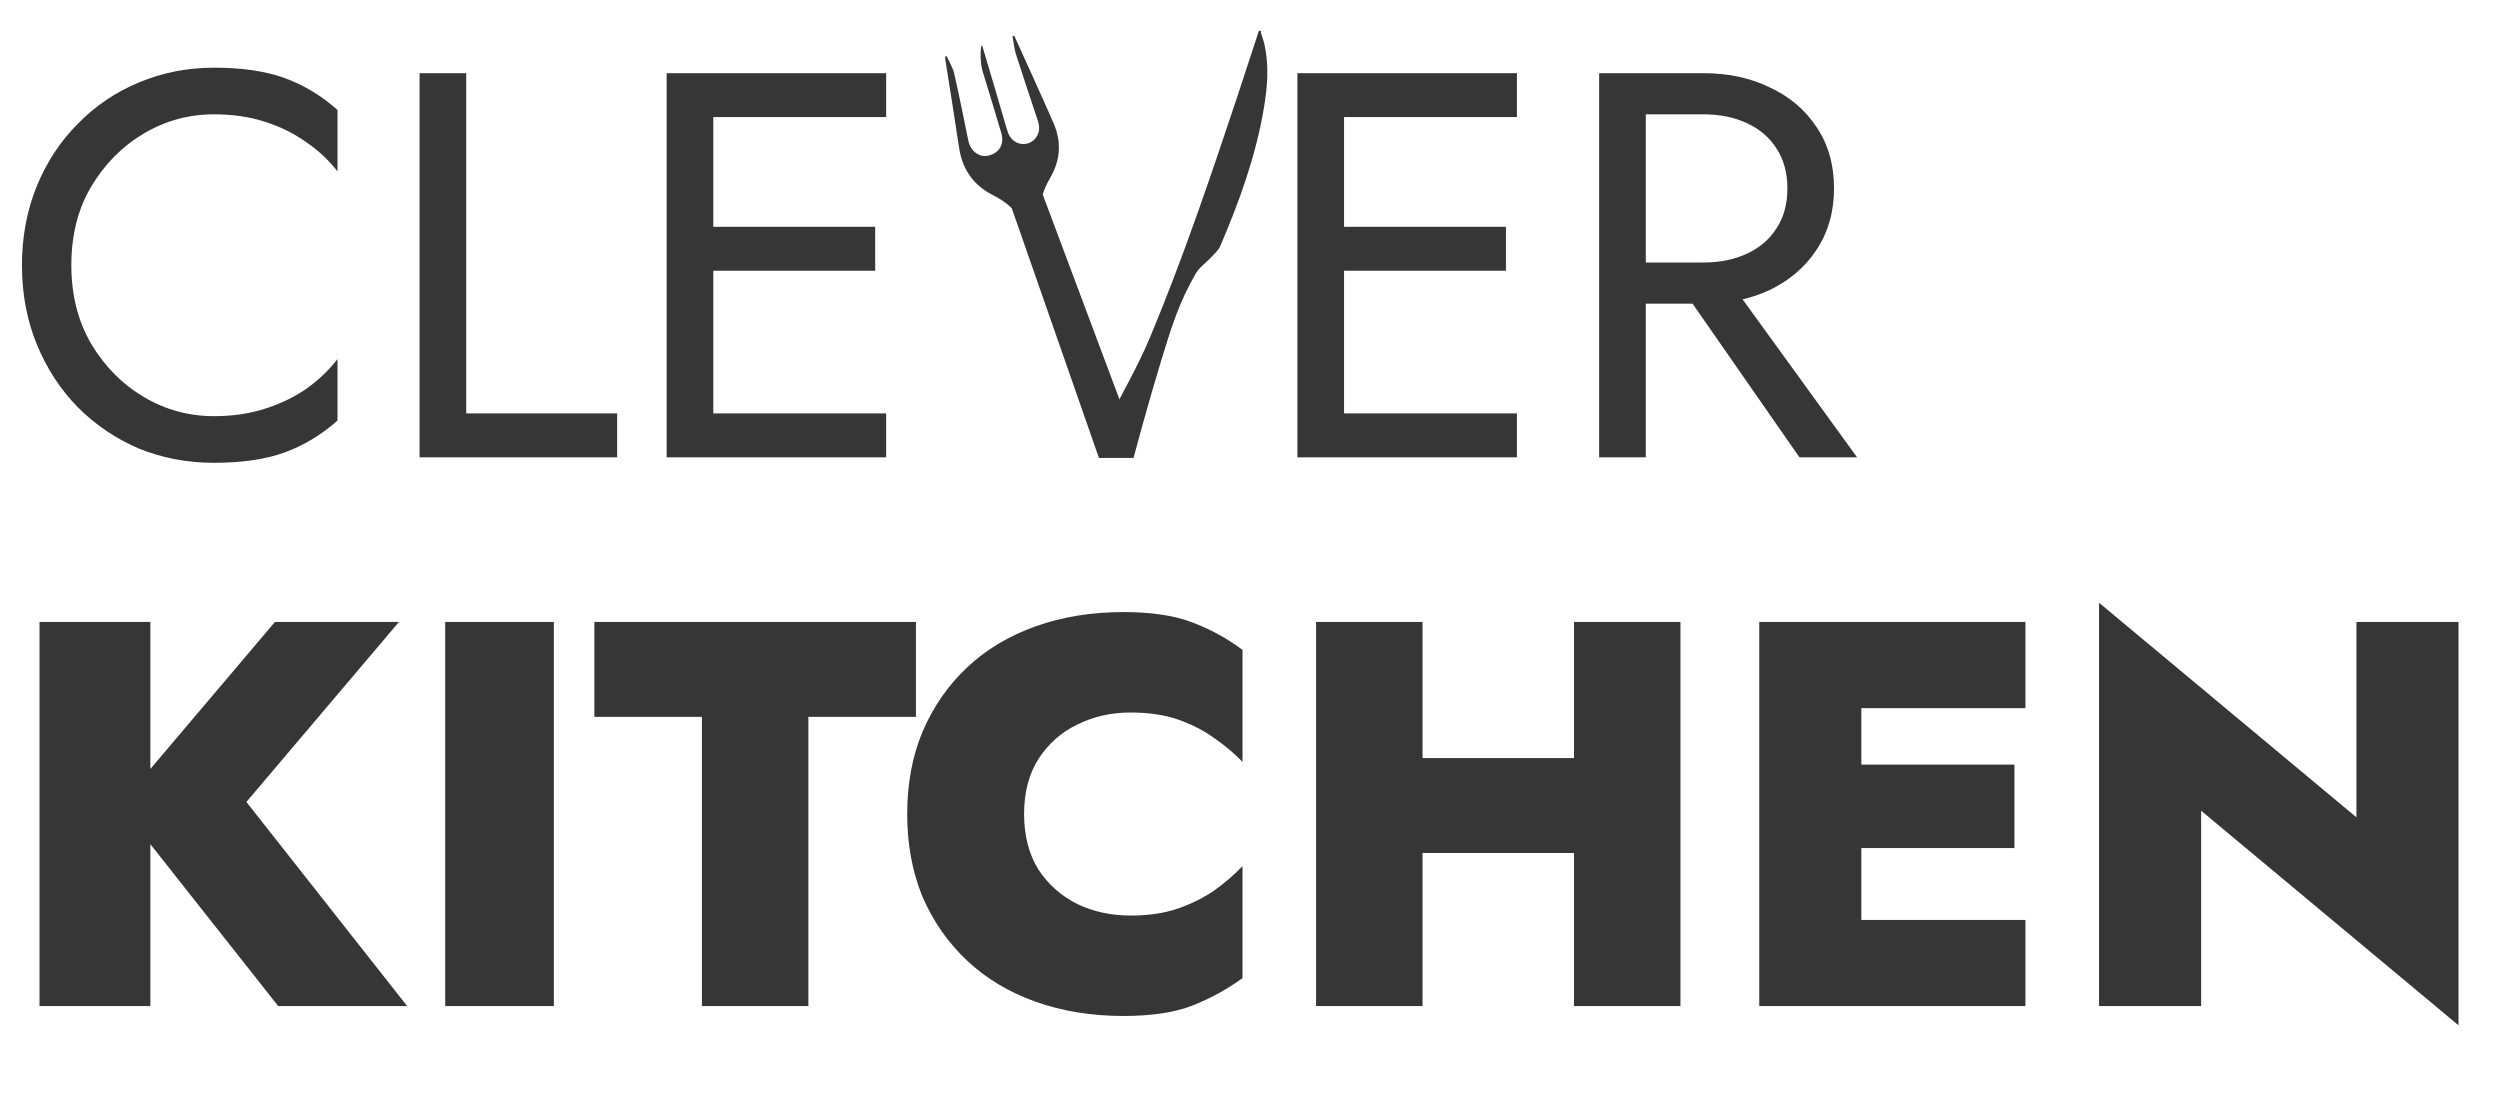 <svg width="82" height="36" viewBox="0 0 82 36" fill="none" xmlns="http://www.w3.org/2000/svg">
<path d="M2.34 8.7C2.34 9.672 2.556 10.53 2.988 11.274C3.432 12.018 4.008 12.6 4.716 13.02C5.424 13.44 6.192 13.65 7.02 13.65C7.62 13.65 8.166 13.572 8.658 13.416C9.162 13.26 9.618 13.044 10.026 12.768C10.434 12.48 10.782 12.15 11.07 11.778V13.794C10.542 14.262 9.966 14.61 9.342 14.838C8.718 15.066 7.944 15.18 7.02 15.18C6.144 15.18 5.322 15.024 4.554 14.712C3.798 14.388 3.132 13.938 2.556 13.362C1.98 12.774 1.53 12.084 1.206 11.292C0.882 10.5 0.72 9.636 0.72 8.7C0.72 7.764 0.882 6.9 1.206 6.108C1.53 5.316 1.98 4.632 2.556 4.056C3.132 3.468 3.798 3.018 4.554 2.706C5.322 2.382 6.144 2.22 7.02 2.22C7.944 2.22 8.718 2.334 9.342 2.562C9.966 2.79 10.542 3.138 11.07 3.606V5.622C10.782 5.25 10.434 4.926 10.026 4.65C9.618 4.362 9.162 4.14 8.658 3.984C8.166 3.828 7.62 3.75 7.02 3.75C6.192 3.75 5.424 3.96 4.716 4.38C4.008 4.8 3.432 5.382 2.988 6.126C2.556 6.858 2.34 7.716 2.34 8.7ZM13.762 2.4H15.292V13.56H20.242V15H13.762V2.4ZM22.712 15V13.56H29.066V15H22.712ZM22.712 3.84V2.4H29.066V3.84H22.712ZM22.712 8.88V7.44H28.706V8.88H22.712ZM21.866 2.4H23.396V15H21.866V2.4ZM43.401 15V13.56H49.755V15H43.401ZM43.401 3.84V2.4H49.755V3.84H43.401ZM43.401 8.88V7.44H49.395V8.88H43.401ZM42.555 2.4H44.085V15H42.555V2.4ZM54.702 8.79H56.412L60.912 15H59.022L54.702 8.79ZM52.452 2.4H53.982V15H52.452V2.4ZM53.298 3.75V2.4H55.872C56.688 2.4 57.414 2.556 58.05 2.868C58.698 3.168 59.208 3.6 59.58 4.164C59.964 4.728 60.156 5.4 60.156 6.18C60.156 6.948 59.964 7.62 59.58 8.196C59.208 8.76 58.698 9.198 58.05 9.51C57.414 9.81 56.688 9.96 55.872 9.96H53.298V8.61H55.872C56.412 8.61 56.886 8.514 57.294 8.322C57.714 8.13 58.038 7.854 58.266 7.494C58.506 7.134 58.626 6.696 58.626 6.18C58.626 5.664 58.506 5.226 58.266 4.866C58.038 4.506 57.714 4.23 57.294 4.038C56.886 3.846 56.412 3.75 55.872 3.75H53.298ZM1.296 20.4H4.932V33H1.296V20.4ZM9.018 20.4H13.086L8.082 26.304L13.356 33H9.126L3.924 26.412L9.018 20.4ZM14.603 20.4H18.167V33H14.603V20.4ZM19.495 23.514V20.4H30.043V23.514H26.515V33H23.023V23.514H19.495ZM33.59 26.7C33.59 27.408 33.746 28.014 34.058 28.518C34.382 29.01 34.808 29.388 35.336 29.652C35.864 29.904 36.446 30.03 37.082 30.03C37.682 30.03 38.204 29.952 38.648 29.796C39.092 29.64 39.488 29.442 39.836 29.202C40.184 28.95 40.49 28.686 40.754 28.41V32.082C40.262 32.442 39.716 32.742 39.116 32.982C38.528 33.21 37.772 33.324 36.848 33.324C35.804 33.324 34.844 33.168 33.968 32.856C33.092 32.544 32.342 32.094 31.718 31.506C31.094 30.918 30.608 30.222 30.26 29.418C29.924 28.602 29.756 27.696 29.756 26.7C29.756 25.704 29.924 24.804 30.26 24C30.608 23.184 31.094 22.482 31.718 21.894C32.342 21.306 33.092 20.856 33.968 20.544C34.844 20.232 35.804 20.076 36.848 20.076C37.772 20.076 38.528 20.19 39.116 20.418C39.716 20.646 40.262 20.946 40.754 21.318V24.99C40.49 24.714 40.184 24.456 39.836 24.216C39.488 23.964 39.092 23.76 38.648 23.604C38.204 23.448 37.682 23.37 37.082 23.37C36.446 23.37 35.864 23.502 35.336 23.766C34.808 24.018 34.382 24.396 34.058 24.9C33.746 25.392 33.59 25.992 33.59 26.7ZM44.013 27.978V24.864H53.823V27.978H44.013ZM51.627 20.4H55.119V33H51.627V20.4ZM43.167 20.4H46.659V33H43.167V20.4ZM60.08 33V30.174H66.434V33H60.08ZM60.08 23.226V20.4H66.434V23.226H60.08ZM60.08 27.816V25.08H66.074V27.816H60.08ZM57.704 20.4H61.052V33H57.704V20.4ZM77.291 20.4H80.639V33.63L72.197 26.592V33H68.849V19.77L77.291 26.808V20.4Z" fill="#363636"/>
<path d="M33.21 1.19C33.247 1.389 33.265 1.596 33.326 1.787C33.548 2.487 33.785 3.184 34.015 3.882C34.037 3.948 34.059 4.013 34.073 4.081C34.124 4.331 33.997 4.584 33.776 4.681C33.543 4.783 33.27 4.704 33.127 4.481C33.075 4.401 33.044 4.305 33.017 4.212C32.752 3.314 32.495 2.414 32.223 1.518C32.168 1.337 32.123 1.98 32.225 2.321C32.43 3.003 32.645 3.683 32.844 4.367C32.95 4.731 32.775 5.021 32.425 5.103C32.118 5.175 31.832 4.958 31.76 4.609C31.611 3.878 31.466 3.145 31.299 2.418C31.253 2.216 31.135 2.031 31.05 1.838C31.033 1.845 31.017 1.851 31 1.858C31.004 1.903 31.005 1.949 31.012 1.993C31.161 2.94 31.316 3.886 31.456 4.834C31.564 5.559 31.929 6.082 32.589 6.412C33.014 6.625 33.354 6.932 33.575 7.326C33.581 7.323 33.585 7.32 33.59 7.316C33.753 7.219 33.922 7.144 34.094 7.086C34.088 6.659 34.207 6.242 34.44 5.845C34.787 5.255 34.824 4.649 34.553 4.031C34.134 3.074 33.698 2.125 33.268 1.173C33.249 1.178 33.23 1.184 33.212 1.189L33.21 1.19Z" fill="#363636"/>
<path d="M41.463 1.415C41.438 1.31 41.398 1.207 41.367 1.103C41.357 1.071 41.36 1.035 41.357 1C41.334 1.007 41.312 1.014 41.288 1.022C41.05 1.748 40.815 2.473 40.574 3.198C39.691 5.847 38.796 8.493 37.719 11.069C37.326 12.011 36.804 12.897 36.348 13.814C36.408 13.946 36.533 14.174 36.778 14.369C36.921 14.483 37.062 14.552 37.169 14.593C37.524 13.576 37.787 12.741 37.966 12.15C38.156 11.523 38.362 10.899 38.595 10.287C38.765 9.838 38.976 9.401 39.213 8.984C39.333 8.773 39.555 8.623 39.725 8.44C39.832 8.325 39.963 8.214 40.023 8.075C40.646 6.62 41.185 5.137 41.451 3.57C41.572 2.855 41.634 2.135 41.464 1.417L41.463 1.415Z" fill="#363636"/>
<path d="M40.709 3.186C39.563 6.614 38.416 10.043 37.269 13.471C37.198 13.648 37.128 13.826 37.057 14.003C36.104 11.459 35.15 8.913 34.197 6.368C33.928 6.453 33.646 6.5 33.363 6.5C33.262 6.5 33.163 6.494 33.066 6.485L36.045 15.02H37.18C37.545 13.65 37.95 12.243 38.402 10.804C39.252 8.089 40.174 5.554 41.125 3.204C41.143 3.124 40.861 2.735 40.71 3.185L40.709 3.186Z" fill="#363636"/>
</svg>
